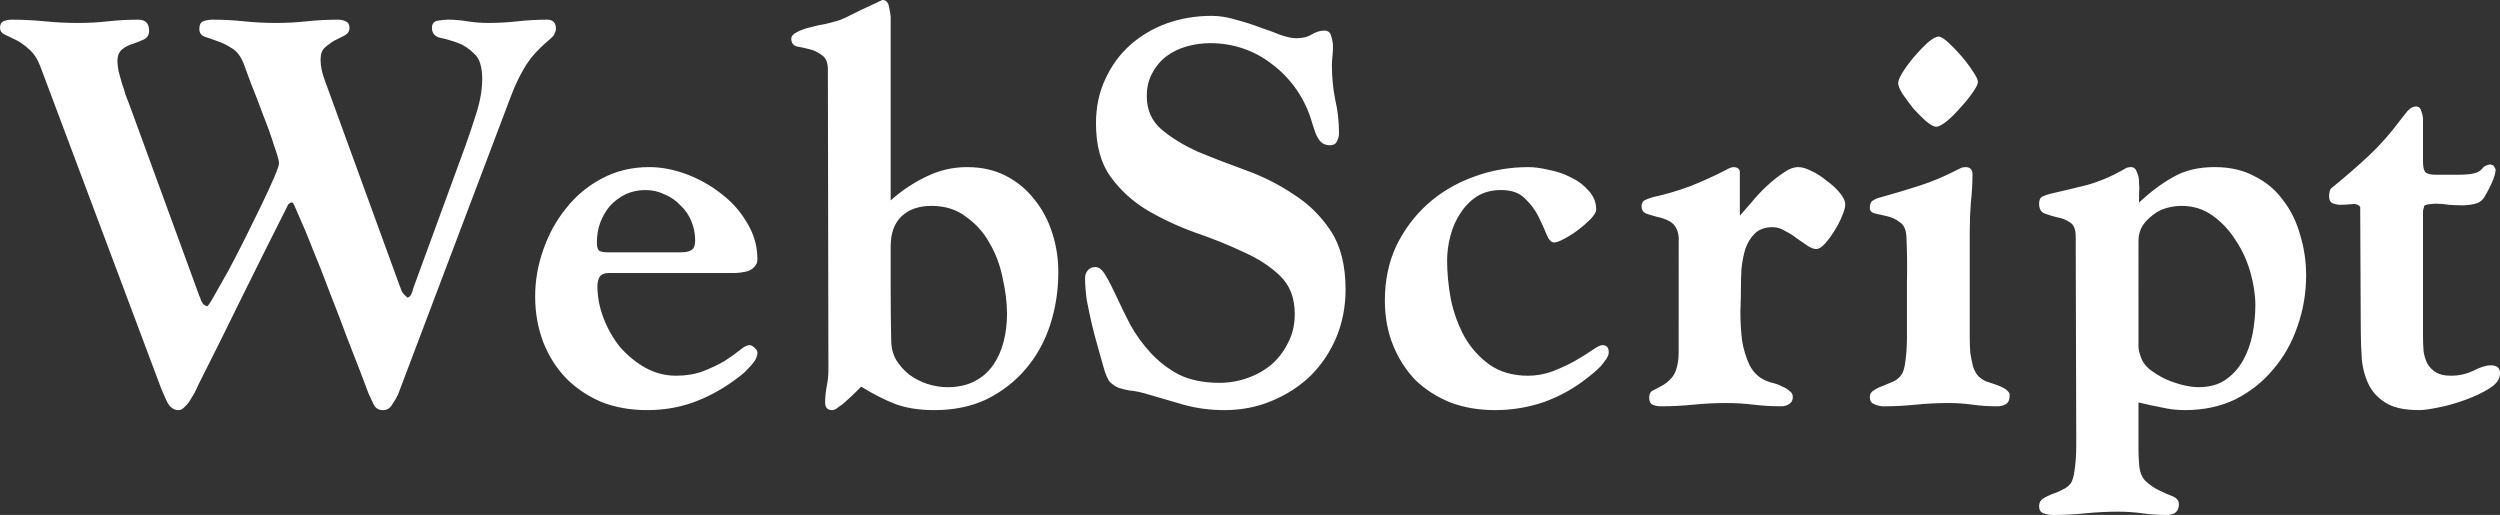 <?xml version="1.0" encoding="UTF-8" standalone="no"?>
<!-- Created with Inkscape (http://www.inkscape.org/) -->

<svg
   width="436.054mm"
   height="89.821mm"
   viewBox="0 0 436.054 89.821"
   version="1.1"
   id="svg1"
   inkscape:version="1.3 (0e150ed6c4, 2023-07-21)"
   sodipodi:docname="WebScript-Logo-White.svg"
   xmlns:inkscape="http://www.inkscape.org/namespaces/inkscape"
   xmlns:sodipodi="http://sodipodi.sourceforge.net/DTD/sodipodi-0.dtd"
   xmlns="http://www.w3.org/2000/svg"
   xmlns:svg="http://www.w3.org/2000/svg">
  <rect x="0" y="0" width="436.054" height="89.821" fill="#333333" stroke="none"/>
  <sodipodi:namedview
     id="namedview1"
     pagecolor="#505050"
     bordercolor="#eeeeee"
     borderopacity="1"
     inkscape:showpageshadow="0"
     inkscape:pageopacity="0"
     inkscape:pagecheckerboard="0"
     inkscape:deskcolor="#505050"
     inkscape:document-units="mm"
     inkscape:zoom="0.5701459"
     inkscape:cx="978.69685"
     inkscape:cy="280.62992"
     inkscape:window-width="1600"
     inkscape:window-height="829"
     inkscape:window-x="-8"
     inkscape:window-y="-8"
     inkscape:window-maximized="1"
     inkscape:current-layer="layer1" />
  <defs
     id="defs1" />
  <g
     inkscape:label="Layer 1"
     inkscape:groupmode="layer"
     id="layer1"
     transform="translate(479.842,-47.113)">
    <path
       style="font-size:95.25px;line-height:0.9;font-family:'Product Serif';-inkscape-font-specification:'Product Serif';text-align:center;text-anchor:middle;fill:#ffffff;stroke-width:0.794"
       d="m -444.409,100.168 0.667,0.381 q 0.286,-0.095 1.238,-1.81 1.048,-1.81 2.477,-4.381 1.429,-2.667 2.953,-5.715 1.524,-3.048 2.857,-5.81 1.333,-2.762 2.191,-4.763 0.857,-2 0.857,-2.477 0,-0.667 -0.857,-3.048 -0.762,-2.477 -1.905,-5.334 -1.048,-2.857 -2.095,-5.429 -0.953,-2.572 -1.333,-3.619 -0.762,-1.905 -2.095,-2.667 -1.333,-0.857 -2.572,-1.238 -1.238,-0.476 -2.191,-0.762 -0.857,-0.381 -0.857,-1.333 0,-1.048 0.667,-1.333 0.762,-0.286 1.619,-0.286 2.762,0 5.524,0.286 2.762,0.286 5.524,0.286 2.762,0 5.429,-0.286 2.667,-0.286 5.429,-0.286 0.762,0 1.333,0.286 0.667,0.286 0.667,1.143 0,0.857 -0.857,1.333 -0.762,0.381 -1.714,0.857 -0.857,0.476 -1.714,1.238 -0.762,0.667 -0.762,2.095 0,1.619 0.667,3.429 l 13.049,35.814 q 0.286,0.762 0.476,1.238 0.286,0.476 0.953,1.048 0.572,-0.095 0.857,-1.048 0.286,-0.953 0.476,-1.429 l 8.858,-24.194 q 0.953,-2.667 1.905,-5.715 0.953,-3.048 0.953,-5.81 0,-3.143 -1.429,-4.381 -1.333,-1.333 -2.953,-1.905 -1.619,-0.572 -3.048,-0.857 -1.333,-0.381 -1.333,-1.714 0,-1.048 0.953,-1.238 1.048,-0.191 1.81,-0.191 1.714,0 3.429,0.286 1.81,0.286 3.619,0.286 2.572,0 5.144,-0.286 2.572,-0.286 5.144,-0.286 1.524,0 1.524,1.619 0,0.286 -0.191,0.667 -0.095,0.381 -0.286,0.572 -0.476,0.476 -1.143,1.048 -0.572,0.476 -1.048,0.953 -1.905,1.81 -3.048,3.905 -1.143,2 -2.095,4.477 l -19.717,52.102 q -0.381,0.857 -1.048,1.81 -0.572,0.953 -1.619,0.953 -1.143,0 -1.619,-1.048 -0.476,-0.953 -0.857,-1.81 -0.286,-0.762 -1.333,-3.524 -1.048,-2.762 -2.477,-6.382 -1.333,-3.619 -2.953,-7.715 -1.524,-4.096 -2.953,-7.525 -1.333,-3.429 -2.381,-5.715 -0.953,-2.286 -1.143,-2.477 h -0.381 l -0.381,0.286 q -4,7.906 -7.906,15.812 -3.81,7.811 -7.811,15.716 -0.191,0.476 -0.572,1.238 -0.381,0.667 -0.857,1.429 -0.381,0.667 -0.953,1.143 -0.476,0.572 -1.048,0.572 -1.238,0 -2,-1.429 -0.667,-1.429 -1.048,-2.381 l -21.05,-56.102 q -0.762,-2 -2,-3.048 -1.143,-1.048 -2.286,-1.619 -1.143,-0.572 -2,-0.953 -0.762,-0.381 -0.762,-1.143 0,-0.857 0.572,-1.143 0.667,-0.286 1.429,-0.286 2.953,0 5.81,0.286 2.857,0.286 5.81,0.286 2.667,0 5.239,-0.286 2.572,-0.286 5.239,-0.286 1.905,0 1.905,1.905 0,1.048 -0.857,1.524 -0.857,0.381 -1.905,0.762 -1.048,0.286 -1.905,0.953 -0.857,0.667 -0.857,2.095 0,0.667 0.191,1.714 0.286,1.048 0.572,2.095 0.381,1.048 0.667,2.095 0.381,1.048 0.667,1.714 l 12.192,33.337 q 0.191,0.381 0.286,0.762 0.191,0.286 0.381,0.667 z m 68.77,-3.143 q 0,2.762 1.048,5.525 1.048,2.762 2.857,5.048 1.905,2.191 4.381,3.619 2.572,1.429 5.429,1.429 2.572,0 4.667,-0.762 2.191,-0.857 3.81,-1.81 1.619,-1.048 2.667,-1.905 1.048,-0.857 1.619,-0.857 0.476,0 0.953,0.476 0.476,0.381 0.476,0.857 0,0.667 -0.476,1.429 -0.476,0.667 -1.143,1.333 -0.572,0.667 -1.333,1.238 -0.667,0.476 -1.143,0.857 -3.429,2.477 -7.144,3.81 -3.715,1.333 -8.001,1.333 -4.381,0 -8.001,-1.429 -3.524,-1.524 -6.096,-4.096 -2.572,-2.667 -4,-6.287 -1.429,-3.715 -1.429,-8.001 0,-4.191 1.429,-8.191 1.429,-4.096 4,-7.239 2.572,-3.239 6.191,-5.144 3.715,-2 8.287,-2 3.143,0 6.477,1.238 3.334,1.238 6.096,3.429 2.762,2.095 4.477,5.048 1.81,2.953 1.81,6.382 0,0.762 -0.476,1.238 -0.381,0.476 -1.048,0.762 -0.572,0.191 -1.333,0.286 -0.667,0.095 -1.238,0.095 h -21.907 q -1.048,0 -1.524,0.667 -0.381,0.667 -0.381,1.619 z m 14.573,-5.905 q 1.238,0 1.81,-0.381 0.667,-0.381 0.667,-1.714 0,-1.714 -0.667,-3.334 -0.667,-1.619 -1.905,-2.762 -1.143,-1.238 -2.762,-1.905 -1.524,-0.762 -3.334,-0.762 -1.905,0 -3.524,0.762 -1.524,0.762 -2.667,2 -1.048,1.238 -1.714,2.953 -0.572,1.619 -0.572,3.429 0,1.048 0.381,1.429 0.476,0.286 1.429,0.286 z m 36.576,-9.049 q 2.762,-2.477 6.096,-4.096 3.429,-1.714 7.239,-1.714 3.81,0 6.763,1.524 2.953,1.524 4.953,4.096 2.095,2.572 3.143,5.905 1.048,3.239 1.048,6.763 0,4.858 -1.429,9.239 -1.429,4.381 -4.286,7.715 -2.762,3.239 -6.763,5.239 -4,1.905 -9.144,1.905 -3.905,0 -6.763,-1.048 -2.762,-1.048 -6.001,-3.048 -0.381,0.381 -1.048,1.048 -0.667,0.667 -1.429,1.333 -0.667,0.667 -1.429,1.143 -0.667,0.572 -1.143,0.572 -1.238,0 -1.238,-1.333 0,-1.429 0.286,-2.857 0.286,-1.429 0.286,-2.857 l -0.095,-52.388 q 0,-1.81 -1.048,-2.477 -0.953,-0.762 -2.191,-1.048 -1.143,-0.286 -2.191,-0.476 -0.953,-0.286 -0.953,-1.333 0,-0.667 0.953,-1.143 1.048,-0.572 2.381,-0.857 1.333,-0.381 2.572,-0.572 1.238,-0.286 1.81,-0.476 0.572,-0.095 1.81,-0.667 1.333,-0.667 2.667,-1.333 1.429,-0.667 2.477,-1.143 1.143,-0.572 1.238,-0.572 0.953,0 1.143,1.238 0.286,1.238 0.286,1.905 z m 9.906,32.576 q 2.762,0 4.763,-1.048 2,-1.048 3.239,-2.857 1.238,-1.81 1.81,-4.096 0.572,-2.286 0.572,-4.763 0,-2.953 -0.762,-6.287 -0.667,-3.334 -2.286,-6.096 -1.524,-2.762 -4.096,-4.572 -2.477,-1.905 -6.001,-1.905 -3.334,0 -5.239,1.81 -1.905,1.81 -1.905,5.239 0,4.096 0,8.191 0,4.096 0.095,8.192 0,1.905 0.857,3.429 0.953,1.524 2.286,2.572 1.429,1.048 3.143,1.619 1.81,0.572 3.524,0.572 z m 24.003,-19.05 q 0,-0.762 0.476,-1.333 0.476,-0.572 1.333,-0.572 0.953,0 1.81,1.524 0.857,1.429 1.905,3.715 1.048,2.286 2.381,4.858 1.429,2.572 3.524,4.858 2.095,2.286 4.953,3.81 2.953,1.429 7.048,1.429 2.572,0 4.953,-0.857 2.381,-0.857 4.191,-2.381 1.81,-1.619 2.857,-3.81 1.143,-2.191 1.143,-4.953 0,-4.191 -2.572,-6.668 -2.572,-2.477 -6.477,-4.191 -3.81,-1.81 -8.287,-3.334 -4.477,-1.619 -8.382,-3.905 -3.81,-2.286 -6.382,-5.81 -2.572,-3.524 -2.572,-9.335 0,-4.286 1.619,-7.715 1.619,-3.524 4.286,-5.905 2.762,-2.477 6.382,-3.81 3.715,-1.333 7.906,-1.333 2,0 4.191,0.667 2.191,0.572 4.191,1.333 2,0.667 3.619,1.333 1.714,0.572 2.762,0.572 1.619,0 2.667,-0.667 1.143,-0.667 2.191,-0.667 1.048,0 1.238,1.048 0.286,0.953 0.286,1.714 0,0.857 -0.095,1.714 -0.095,0.857 -0.095,1.619 0,3.048 0.572,5.905 0.667,2.857 0.667,5.905 0,0.762 -0.381,1.429 -0.286,0.667 -1.238,0.667 -1.048,0 -1.714,-0.762 -0.572,-0.762 -0.857,-1.619 -0.191,-0.572 -0.381,-1.143 -0.191,-0.667 -0.381,-1.238 -0.953,-2.857 -2.667,-5.239 -1.714,-2.381 -4,-4.096 -2.286,-1.81 -5.048,-2.762 -2.762,-0.953 -5.81,-0.953 -2.095,0 -4.096,0.572 -2,0.572 -3.524,1.714 -1.524,1.143 -2.477,2.953 -0.953,1.714 -0.953,4 0,3.619 2.572,5.81 2.572,2.191 6.382,3.905 3.905,1.619 8.382,3.239 4.477,1.619 8.287,4.191 3.905,2.477 6.477,6.382 2.572,3.905 2.572,10.192 0,4.477 -1.619,8.382 -1.619,3.81 -4.477,6.668 -2.857,2.762 -6.763,4.381 -3.81,1.619 -8.287,1.619 -3.715,0 -7.144,-0.953 -3.334,-0.953 -6.858,-2 -1.429,-0.381 -2.572,-0.476 -1.048,-0.191 -1.905,-0.476 -0.857,-0.381 -1.524,-1.048 -0.572,-0.762 -1.048,-2.477 -0.476,-1.714 -1.048,-3.715 -0.572,-2 -1.048,-4 -0.476,-2.095 -0.857,-4.096 -0.286,-2.095 -0.286,-3.81 z m 52.292,3.905 q 0,-5.239 2,-9.525 2.095,-4.286 5.524,-7.334 3.429,-3.048 7.906,-4.667 4.572,-1.714 9.62,-1.714 1.524,0 3.524,0.476 2.095,0.381 3.905,1.333 1.81,0.857 3.048,2.286 1.333,1.429 1.333,3.334 0,0.572 -0.953,1.619 -0.953,0.953 -2.191,1.905 -1.143,0.857 -2.381,1.524 -1.238,0.667 -1.81,0.667 -0.762,0 -1.333,-1.429 -0.572,-1.429 -1.429,-3.143 -0.857,-1.714 -2.381,-3.143 -1.429,-1.429 -4.096,-1.429 -2.477,0 -4.286,1.143 -1.714,1.143 -2.857,2.953 -1.143,1.714 -1.714,3.905 -0.572,2.191 -0.572,4.286 0,3.239 0.667,6.858 0.762,3.524 2.381,6.477 1.714,2.953 4.381,4.858 2.762,1.905 6.668,1.905 2.191,0 4.286,-0.762 2.191,-0.857 3.905,-1.81 1.81,-1.048 3.048,-1.905 1.238,-0.857 1.714,-0.857 1.143,0 1.143,1.238 0,0.572 -0.476,1.238 -0.381,0.572 -0.953,1.238 -0.572,0.572 -1.238,1.143 -0.572,0.476 -0.953,0.762 -3.429,2.762 -7.62,4.286 -4.191,1.429 -8.572,1.429 -4.286,0 -7.811,-1.333 -3.524,-1.429 -6.096,-3.905 -2.477,-2.572 -3.905,-6.096 -1.429,-3.524 -1.429,-7.811 z m 72.104,-23.241 q 0.953,0 2.286,0.667 1.429,0.667 2.667,1.714 1.333,0.953 2.286,2.095 0.953,1.143 0.953,2.095 0,0.667 -0.572,2 -0.476,1.238 -1.333,2.572 -0.762,1.238 -1.619,2.191 -0.857,0.953 -1.524,0.953 -0.667,0 -1.524,-0.572 -0.857,-0.572 -1.81,-1.238 -0.953,-0.762 -2.095,-1.333 -1.048,-0.667 -2.191,-0.667 -2,0 -3.143,1.143 -1.048,1.048 -1.619,2.667 -0.476,1.619 -0.667,3.429 -0.095,1.81 -0.095,3.239 0,1.81 -0.095,4.286 0,2.477 0.286,4.953 0.381,2.381 1.333,4.381 1.048,2 3.048,2.762 0.476,0.191 1.238,0.381 0.762,0.191 1.429,0.572 0.762,0.286 1.238,0.762 0.572,0.381 0.572,1.048 0,0.857 -0.667,1.238 -0.572,0.381 -1.333,0.381 -2.477,0 -4.858,-0.286 -2.286,-0.286 -4.763,-0.286 -2.857,0 -5.715,0.286 -2.857,0.286 -5.715,0.286 -0.762,0 -1.429,-0.286 -0.572,-0.286 -0.572,-1.238 0,-0.953 0.667,-1.238 0.762,-0.381 1.619,-0.857 0.857,-0.476 1.619,-1.333 0.857,-0.953 1.143,-2.953 0.095,-0.762 0.095,-1.429 0,-0.667 0,-1.429 V 91.5 q 0,-1.048 0,-2.191 0.095,-1.143 -0.286,-2.095 -0.476,-1.143 -1.524,-1.619 -0.953,-0.476 -2,-0.667 -1.048,-0.286 -1.905,-0.572 -0.762,-0.381 -0.762,-1.238 0,-0.857 0.667,-1.143 0.667,-0.286 1.333,-0.476 3.429,-0.762 6.477,-1.905 3.143,-1.238 6.287,-2.857 0.286,-0.191 0.572,-0.286 0.381,-0.191 0.762,-0.191 0.381,0 0.667,0.191 0.381,0.191 0.381,0.667 v 7.62 q 0.762,-0.857 2,-2.286 1.238,-1.524 2.667,-2.857 1.429,-1.333 2.857,-2.286 1.429,-1.048 2.667,-1.048 z m 12.478,7.144 q 0,-1.048 0.572,-1.333 0.572,-0.381 1.429,-0.572 3.429,-0.953 6.668,-2 3.239,-1.048 6.382,-2.667 0.381,-0.191 0.762,-0.381 0.381,-0.191 0.857,-0.191 1.238,0 1.238,1.238 0,2.477 -0.286,4.953 -0.191,2.477 -0.191,4.953 v 16.669 q 0,0.762 0,2 0,1.238 0.095,2.572 0.191,1.238 0.476,2.381 0.381,1.143 0.953,1.714 0.476,0.476 1.238,0.857 0.857,0.286 1.714,0.572 0.857,0.286 1.524,0.667 0.667,0.381 0.953,0.953 v 0.381 q 0,1.048 -0.667,1.429 -0.572,0.381 -1.524,0.381 -2.191,0 -4.286,-0.286 -2,-0.286 -4.191,-0.286 -2.857,0 -5.715,0.286 -2.762,0.286 -5.62,0.286 -0.762,0 -1.619,-0.381 -0.762,-0.286 -0.762,-1.238 0,-0.762 0.667,-1.143 0.667,-0.476 1.524,-0.762 0.953,-0.381 1.81,-0.762 0.953,-0.381 1.524,-1.238 0.381,-0.572 0.572,-1.619 0.191,-1.143 0.286,-2.381 0.095,-1.333 0.095,-2.477 0,-1.143 0,-1.905 0,-4 0,-7.811 0.095,-3.905 -0.095,-7.906 -0.095,-1.81 -1.143,-2.477 -0.953,-0.762 -2.191,-1.048 -1.143,-0.286 -2.095,-0.476 -0.953,-0.191 -0.953,-0.953 z m 4.953,-21.812 q 0,-0.667 0.857,-2 0.857,-1.333 2,-2.667 1.143,-1.333 2.286,-2.381 1.238,-1.048 1.905,-1.048 0.572,0 1.714,1.048 1.143,1.048 2.286,2.381 1.143,1.333 2,2.667 0.857,1.238 0.857,1.81 0,0.572 -0.953,1.905 -0.857,1.238 -2.095,2.572 -1.143,1.333 -2.381,2.381 -1.238,0.953 -1.81,0.953 -0.667,0 -1.81,-0.953 -1.048,-0.953 -2.191,-2.191 -1.048,-1.333 -1.905,-2.572 -0.762,-1.238 -0.762,-1.905 z m 55.245,14.668 q 4,0 6.953,1.619 3.048,1.524 4.953,4.191 2,2.572 2.953,6.001 1.048,3.429 1.048,7.048 0,4.667 -1.524,8.954 -1.429,4.191 -4.191,7.429 -2.667,3.239 -6.572,5.239 -3.905,1.905 -8.858,1.905 -2.096,0 -4.096,-0.476 -2,-0.381 -4,-0.857 v 5.81 q 0,1.238 0,2.381 0,1.238 0.095,2.381 0.095,2.095 1.143,3.143 1.143,1.048 2.381,1.619 1.333,0.667 2.381,1.048 1.048,0.476 1.048,1.333 0,1.905 -2.096,1.905 -2.191,0 -4.286,-0.286 -2,-0.286 -4.191,-0.286 -2.857,0 -5.715,0.286 -2.857,0.286 -5.715,0.286 -0.762,0 -1.619,-0.286 -0.762,-0.286 -0.762,-1.238 0,-0.857 0.667,-1.333 0.667,-0.381 1.524,-0.762 0.953,-0.286 1.81,-0.762 0.953,-0.381 1.524,-1.143 0.381,-0.572 0.572,-1.714 0.191,-1.048 0.286,-2.286 0.095,-1.238 0.095,-2.477 0,-1.143 0,-1.81 l -0.095,-34.766 q 0,-1.905 -1.048,-2.477 -0.953,-0.667 -2.191,-0.857 -1.143,-0.286 -2.191,-0.667 -0.953,-0.381 -0.953,-1.714 0,-0.953 0.572,-1.238 0.572,-0.286 1.333,-0.476 3.334,-0.762 6.382,-1.524 3.143,-0.857 6.191,-2.572 0.381,-0.191 0.667,-0.381 0.381,-0.191 0.857,-0.191 0.762,0 1.048,0.857 0.381,0.762 0.381,1.81 0.095,1.048 0,2.095 0,0.953 0,1.429 3.048,-2.857 6.001,-4.477 2.953,-1.714 7.239,-1.714 z m -13.335,29.909 q 0,0.762 0,1.619 0.095,0.762 0.381,1.524 0.381,1.238 1.524,2.191 1.238,0.953 2.762,1.714 1.524,0.667 3.048,1.048 1.619,0.381 2.762,0.381 2.857,0 4.763,-1.333 1.905,-1.333 3.048,-3.429 1.143,-2.095 1.619,-4.572 0.476,-2.572 0.476,-4.953 0,-2.667 -0.857,-5.715 -0.857,-3.048 -2.572,-5.62 -1.619,-2.572 -4,-4.286 -2.381,-1.714 -5.429,-1.714 -1.334,0 -2.667,0.381 -1.333,0.381 -2.381,1.238 -1.048,0.762 -1.81,1.905 -0.667,1.143 -0.667,2.572 z M -68.171,83.213 q -0.476,-0.667 -1.619,-0.476 -1.048,0.095 -1.81,0.095 -0.762,0 -1.429,-0.286 -0.572,-0.286 -0.572,-1.238 0,-0.381 0.095,-0.762 0.095,-0.476 0.381,-0.667 3.619,-2.953 6.477,-5.62 2.857,-2.667 5.62,-6.382 0.381,-0.476 1.048,-1.333 0.762,-0.857 1.524,-0.857 0.762,0 0.953,0.857 0.286,0.762 0.286,1.333 v 7.429 q 0,1.333 0.381,1.81 0.476,0.476 1.81,0.476 h 3.619 q 2.095,0 2.857,-0.191 0.857,-0.191 1.238,-0.476 0.381,-0.286 0.572,-0.572 0.286,-0.381 1.238,-0.572 l 0.572,0.191 0.381,0.667 q 0,0.857 -0.667,2.381 -0.667,1.429 -1.143,2.191 -0.572,1.143 -1.714,1.429 -1.143,0.286 -2.286,0.286 -1.143,0 -2.381,-0.095 -1.143,-0.191 -2.286,-0.191 -0.476,0 -1.048,0.095 -0.476,0 -0.953,0.286 0,0.191 -0.095,0.476 -0.095,0.286 -0.095,0.476 v 21.812 q 0,1.333 0.095,2.572 0.191,1.238 0.667,2.191 0.572,0.953 1.524,1.524 0.953,0.572 2.572,0.572 2.095,0 3.905,-0.857 1.81,-0.953 3.048,-0.953 0.762,0 1.143,0.286 0.476,0.286 0.476,1.143 0,1.429 -1.81,2.572 -1.81,1.143 -4.191,2 -2.286,0.857 -4.667,1.333 -2.286,0.476 -3.429,0.476 -3.619,0 -5.62,-1.143 -2,-1.143 -3.048,-3.048 -1.048,-2 -1.333,-4.572 -0.191,-2.667 -0.191,-5.524 z"
       id="text1"
       aria-label="WebScript" />
  </g>
</svg>
